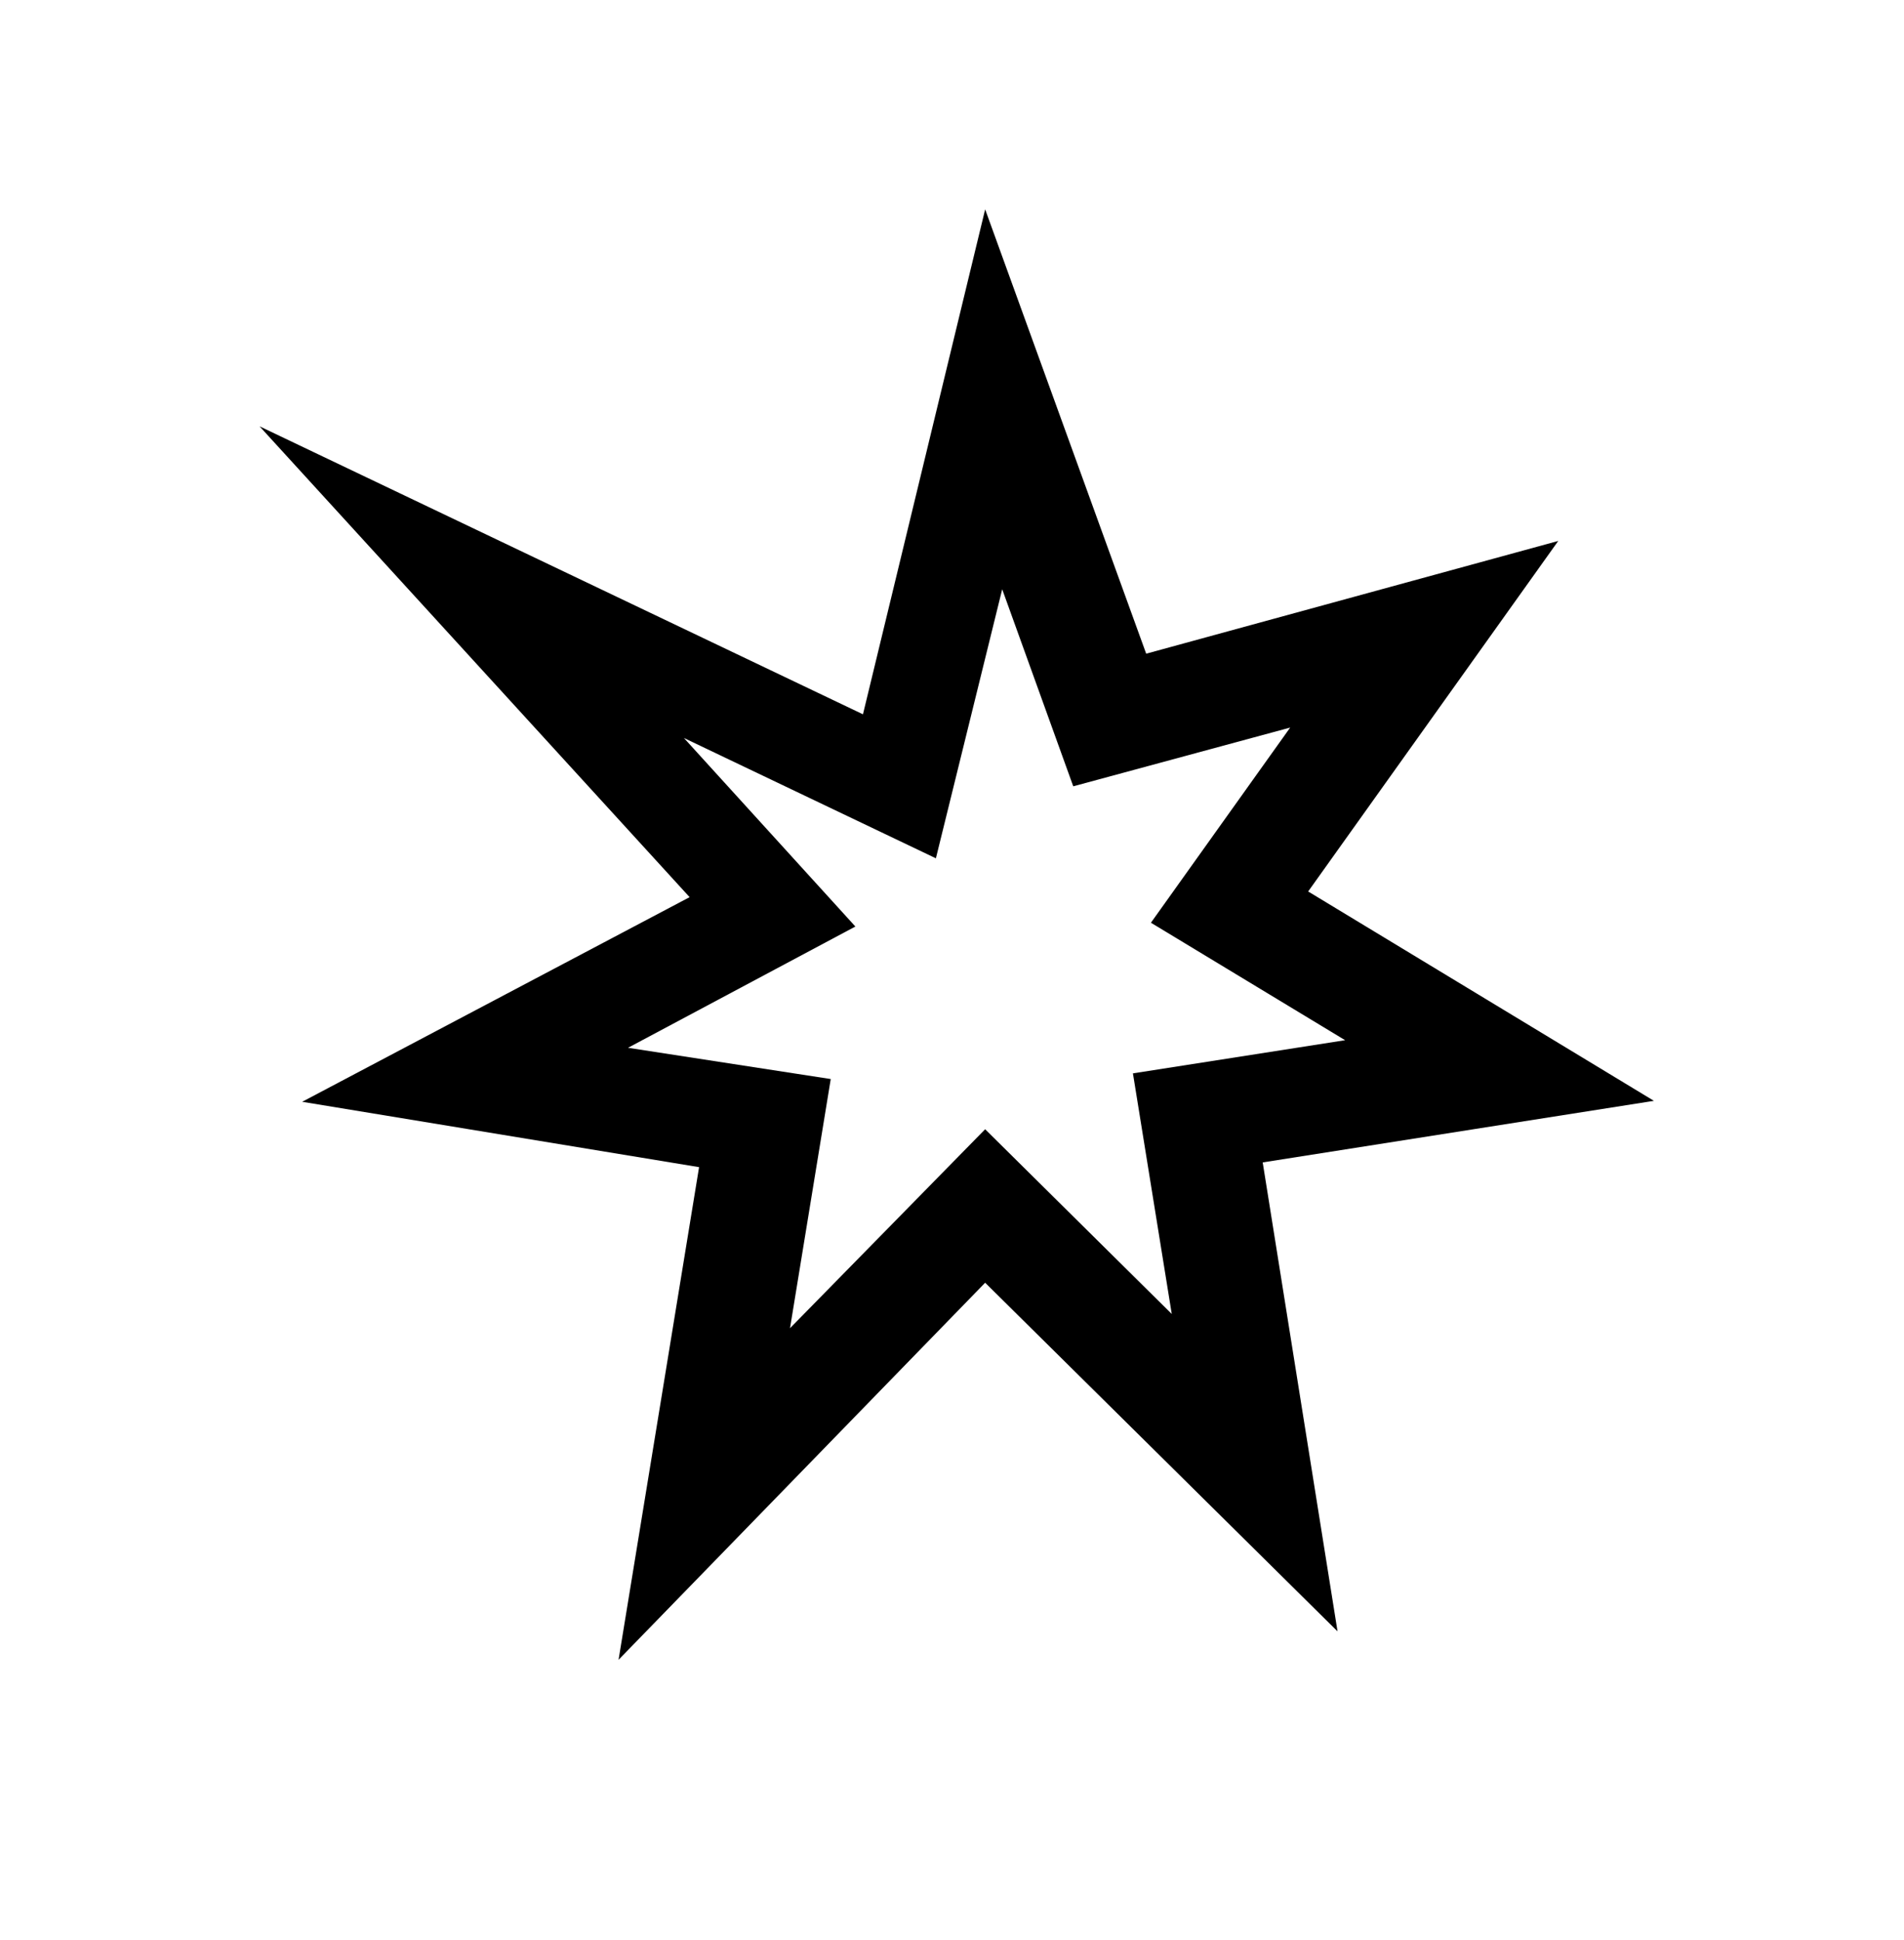 <?xml version="1.0" standalone="no"?>
<!DOCTYPE svg PUBLIC "-//W3C//DTD SVG 1.1//EN" "http://www.w3.org/Graphics/SVG/1.1/DTD/svg11.dtd" >
<svg xmlns="http://www.w3.org/2000/svg" xmlns:xlink="http://www.w3.org/1999/xlink" version="1.1" viewBox="-10 0 2010 2048">
  <g transform="matrix(1 0 0 -1 0 1638)">
   <path fill="currentColor"
d="M1635 1067l-264 -370l365 -221l-413 -65l79 -495l-372 368l-387 -398l85 520l-419 69l409 216l-454 497l637 -304l129 533l170 -469zM1186 505l224 35l-205 124l147 206l-229 -62l-75 208l-70 -284l-266 127l181 -199l-240 -128l214 -33l-43 -263l206 210l197 -195z" />
  </g>

</svg>
